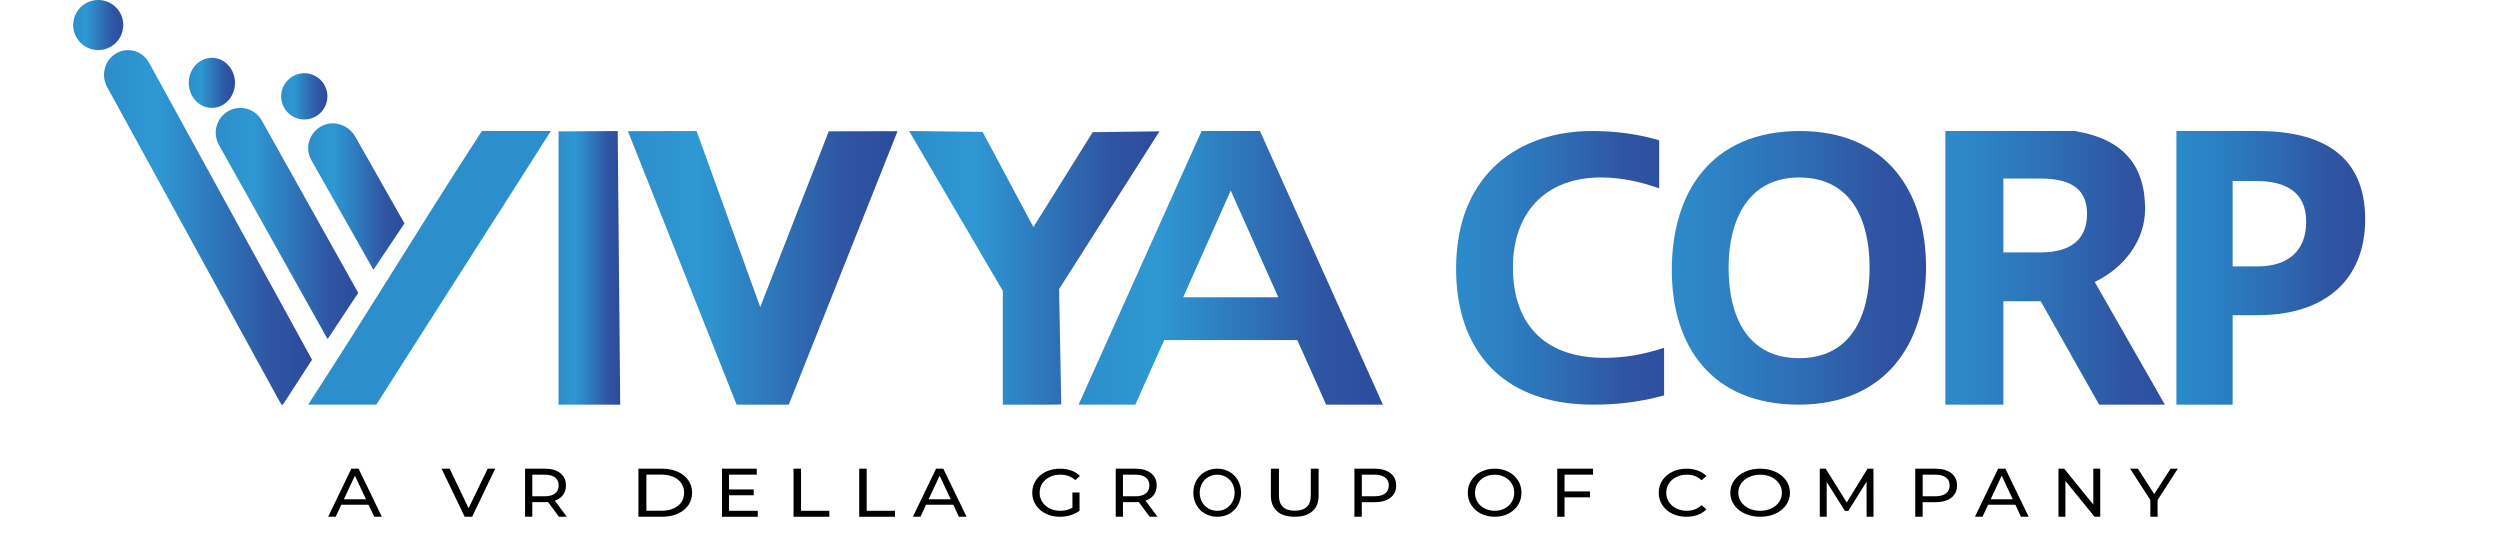 <svg width="85" height="19" viewBox="0 0 85 19" fill="none" xmlns="http://www.w3.org/2000/svg">
<path d="M9.62 13.756L10.609 12.23L5.068 2.132C4.917 1.858 4.641 1.704 4.355 1.704C4.219 1.704 4.081 1.739 3.954 1.812C3.559 2.04 3.42 2.553 3.642 2.958L9.517 13.67C9.534 13.7 9.553 13.73 9.575 13.759H9.62V13.756Z" fill="url(#paint0_linear_112_82)"/>
<path d="M12.18 9.957L11.139 11.531L7.441 4.923C7.369 4.792 7.334 4.651 7.334 4.513C7.334 4.217 7.488 3.933 7.761 3.777C8.163 3.55 8.674 3.692 8.9 4.097L12.18 9.957Z" fill="url(#paint1_linear_112_82)"/>
<path d="M7.589 3.559C7.968 3.328 8.101 2.809 7.889 2.399C7.675 1.989 7.197 1.844 6.818 2.075C6.44 2.306 6.307 2.825 6.519 3.235C6.732 3.645 7.211 3.79 7.589 3.559Z" fill="url(#paint2_linear_112_82)"/>
<path d="M12.082 4.651L13.752 7.596L12.696 9.172L10.587 5.448C10.514 5.318 10.477 5.176 10.477 5.036C10.477 4.701 10.681 4.377 11.033 4.244C11.428 4.095 11.874 4.285 12.082 4.652V4.651Z" fill="url(#paint3_linear_112_82)"/>
<path d="M10.732 3.961C11.11 3.748 11.243 3.269 11.031 2.89C10.818 2.512 10.339 2.378 9.961 2.591C9.582 2.804 9.449 3.283 9.661 3.662C9.875 4.04 10.353 4.174 10.732 3.961Z" fill="url(#paint4_linear_112_82)"/>
<path d="M3.757 1.593C4.167 1.363 4.311 0.843 4.082 0.433C3.85 0.024 3.332 -0.121 2.922 0.109C2.512 0.34 2.368 0.859 2.598 1.269C2.829 1.679 3.347 1.825 3.757 1.593Z" fill="url(#paint5_linear_112_82)"/>
<path d="M42.839 4.455H40.853L36.672 13.758H38.601L39.583 11.563H44.108L45.089 13.758H47.019L42.839 4.455ZM40.229 10.106L41.845 6.479L43.461 10.106H40.229Z" fill="url(#paint6_linear_112_82)"/>
<path d="M16.383 4.455C13.867 8.341 12.987 9.884 10.477 13.758H12.795C14.778 10.634 16.745 7.581 18.729 4.455H16.383Z" fill="url(#paint7_linear_112_82)"/>
<path d="M21.002 4.455C20.332 4.46 19.661 4.464 18.991 4.468V13.758H21.087C21.058 10.657 21.03 7.556 21.002 4.455Z" fill="url(#paint8_linear_112_82)"/>
<path d="M28.178 4.465C27.402 6.457 26.625 8.449 25.848 10.441C25.126 8.445 24.405 6.45 23.684 4.455C22.905 4.456 22.127 4.459 21.349 4.46L25.045 13.758H26.819C28.052 10.66 29.284 7.559 30.517 4.46C29.737 4.462 28.957 4.464 28.178 4.465Z" fill="url(#paint9_linear_112_82)"/>
<path d="M39.422 4.465C38.665 4.474 37.908 4.484 37.151 4.494C36.479 5.57 35.808 6.645 35.136 7.72C34.559 6.642 33.984 5.564 33.408 4.484C32.575 4.474 31.742 4.465 30.909 4.455C31.971 6.267 33.033 8.077 34.095 9.888V13.758H35.772C35.876 13.756 35.979 13.755 36.083 13.752C36.058 12.444 36.034 11.136 36.009 9.829C37.146 8.041 38.285 6.252 39.422 4.465Z" fill="url(#paint10_linear_112_82)"/>
<path d="M54.544 12.167C52.431 12.167 51.439 10.932 51.439 9.088C51.439 7.245 52.534 6.034 54.429 6.034C55.162 6.034 55.807 6.192 56.412 6.404V4.771C55.755 4.573 54.995 4.455 54.119 4.455C51.735 4.455 49.507 5.838 49.507 9.141C49.507 11.577 50.736 13.38 53.299 13.705C53.574 13.74 53.864 13.758 54.17 13.758C54.546 13.758 54.89 13.739 55.205 13.705C55.74 13.649 56.189 13.551 56.579 13.444V11.825C55.807 12.075 55.201 12.166 54.544 12.166V12.167Z" fill="url(#paint11_linear_112_82)"/>
<path d="M61.195 4.455C58.163 4.455 56.841 6.56 56.841 9.178C56.841 11.796 58.215 13.758 61.157 13.758C64.099 13.758 65.485 11.691 65.485 9.088C65.485 6.484 64.111 4.455 61.195 4.455ZM61.169 12.178C59.446 12.178 58.772 10.809 58.772 9.098C58.772 7.493 59.433 6.034 61.169 6.034C62.905 6.034 63.566 7.415 63.566 9.098C63.566 10.781 62.906 12.178 61.169 12.178Z" fill="url(#paint12_linear_112_82)"/>
<path d="M69.372 8.582H68.115V6.071H69.372C70.324 6.071 70.959 6.363 70.959 7.27C70.959 8.177 70.365 8.582 69.372 8.582ZM73.606 13.758L71.221 9.587C72.257 9.084 72.933 8.15 72.933 7.104C72.933 5.6 72.166 4.72 70.548 4.455H66.141V13.758H68.115V10.242H69.385L71.371 13.758H73.606Z" fill="url(#paint13_linear_112_82)"/>
<path d="M76.752 9.058H75.91V6.155H76.712C77.662 6.155 78.41 6.488 78.41 7.537C78.41 8.518 77.809 9.058 76.752 9.058ZM75.91 13.758V10.716H76.765C79.051 10.716 80.416 9.513 80.416 7.455C80.416 5.216 78.864 4.455 76.765 4.455H73.998V13.758H75.91Z" fill="url(#paint14_linear_112_82)"/>
<path d="M12.53 17.161H11.605L11.414 17.57H11.157L11.945 15.935H12.192L12.983 17.57H12.722L12.531 17.161H12.53ZM12.443 16.975L12.067 16.173L11.692 16.975H12.443Z" fill="black"/>
<path d="M16.837 15.935L16.053 17.57H15.8L15.012 15.935H15.288L15.932 17.278L16.582 15.935H16.837Z" fill="black"/>
<path d="M19.003 17.569L18.632 17.067C18.586 17.07 18.55 17.072 18.524 17.072H18.098V17.569H17.852V15.935H18.524C18.746 15.935 18.922 15.986 19.05 16.087C19.179 16.188 19.242 16.328 19.242 16.505C19.242 16.631 19.21 16.738 19.144 16.828C19.078 16.917 18.985 16.981 18.863 17.022L19.272 17.57H19.003V17.569ZM18.872 16.778C18.954 16.714 18.995 16.623 18.995 16.505C18.995 16.387 18.954 16.296 18.872 16.234C18.791 16.171 18.671 16.139 18.516 16.139H18.098V16.874H18.516C18.671 16.874 18.791 16.842 18.872 16.779V16.778Z" fill="black"/>
<path d="M21.706 15.935H22.506C22.707 15.935 22.885 15.97 23.04 16.038C23.195 16.107 23.316 16.203 23.402 16.327C23.489 16.451 23.532 16.592 23.532 16.752C23.532 16.912 23.489 17.055 23.402 17.179C23.316 17.303 23.195 17.398 23.04 17.467C22.885 17.536 22.706 17.57 22.506 17.57H21.706V15.935ZM22.49 17.366C22.644 17.366 22.779 17.341 22.896 17.289C23.013 17.238 23.103 17.166 23.166 17.073C23.229 16.98 23.261 16.873 23.261 16.751C23.261 16.629 23.229 16.523 23.166 16.431C23.103 16.339 23.013 16.267 22.896 16.215C22.779 16.164 22.644 16.137 22.49 16.137H21.977V17.364H22.49V17.366Z" fill="black"/>
<path d="M25.764 17.367V17.57H24.547V15.935H25.73V16.138H24.786V16.641H25.627V16.839H24.786V17.367H25.764Z" fill="black"/>
<path d="M26.98 15.935H27.235V17.367H28.198V17.57H26.98V15.935Z" fill="black"/>
<path d="M29.213 15.935H29.467V17.367H30.43V17.57H29.213V15.935Z" fill="black"/>
<path d="M32.41 17.161H31.486L31.295 17.57H31.038L31.826 15.935H32.072L32.864 17.57H32.603L32.412 17.161H32.41ZM32.324 16.975L31.948 16.173L31.573 16.975H32.324Z" fill="black"/>
<path d="M36.462 16.743H36.704V17.367C36.617 17.432 36.515 17.483 36.399 17.517C36.283 17.552 36.162 17.57 36.036 17.57C35.857 17.57 35.697 17.535 35.555 17.464C35.412 17.394 35.3 17.296 35.218 17.172C35.137 17.047 35.096 16.908 35.096 16.753C35.096 16.597 35.137 16.458 35.218 16.333C35.3 16.208 35.412 16.111 35.556 16.04C35.699 15.971 35.862 15.935 36.042 15.935C36.183 15.935 36.311 15.956 36.425 15.999C36.54 16.04 36.638 16.102 36.719 16.182L36.563 16.323C36.422 16.2 36.251 16.139 36.051 16.139C35.917 16.139 35.795 16.165 35.689 16.218C35.583 16.27 35.499 16.343 35.438 16.436C35.377 16.53 35.348 16.636 35.348 16.753C35.348 16.87 35.377 16.973 35.438 17.067C35.499 17.16 35.583 17.234 35.689 17.287C35.795 17.34 35.916 17.367 36.049 17.367C36.207 17.367 36.344 17.332 36.462 17.264V16.743Z" fill="black"/>
<path d="M39.087 17.569L38.716 17.067C38.67 17.07 38.634 17.072 38.608 17.072H38.181V17.569H37.935V15.935H38.608C38.83 15.935 39.006 15.986 39.134 16.087C39.262 16.188 39.327 16.328 39.327 16.505C39.327 16.631 39.294 16.738 39.228 16.828C39.162 16.917 39.069 16.981 38.947 17.022L39.356 17.57H39.087V17.569ZM38.956 16.778C39.038 16.714 39.079 16.623 39.079 16.505C39.079 16.387 39.038 16.296 38.956 16.234C38.875 16.171 38.755 16.139 38.6 16.139H38.181V16.874H38.6C38.755 16.874 38.875 16.842 38.956 16.779V16.778Z" fill="black"/>
<path d="M40.971 17.464C40.847 17.394 40.75 17.296 40.679 17.171C40.609 17.046 40.573 16.907 40.573 16.753C40.573 16.598 40.609 16.46 40.679 16.335C40.75 16.21 40.847 16.112 40.971 16.041C41.094 15.971 41.233 15.935 41.387 15.935C41.54 15.935 41.677 15.971 41.801 16.041C41.925 16.112 42.021 16.209 42.091 16.334C42.16 16.458 42.196 16.597 42.196 16.753C42.196 16.908 42.161 17.047 42.091 17.172C42.021 17.296 41.925 17.393 41.801 17.464C41.677 17.535 41.539 17.57 41.387 17.57C41.234 17.57 41.093 17.535 40.971 17.464ZM41.689 17.287C41.778 17.234 41.848 17.16 41.9 17.067C41.951 16.974 41.977 16.869 41.977 16.753C41.977 16.637 41.951 16.533 41.9 16.44C41.848 16.346 41.778 16.273 41.689 16.22C41.6 16.167 41.499 16.14 41.387 16.14C41.275 16.14 41.174 16.167 41.083 16.22C40.991 16.273 40.92 16.346 40.868 16.44C40.817 16.533 40.791 16.638 40.791 16.753C40.791 16.868 40.817 16.973 40.868 17.067C40.92 17.16 40.991 17.234 41.083 17.287C41.174 17.34 41.275 17.367 41.387 17.367C41.499 17.367 41.6 17.34 41.689 17.287Z" fill="black"/>
<path d="M43.425 17.384C43.282 17.262 43.21 17.084 43.21 16.854V15.935H43.484V16.845C43.484 17.191 43.664 17.364 44.025 17.364C44.2 17.364 44.335 17.321 44.428 17.236C44.521 17.151 44.567 17.02 44.567 16.845V15.935H44.833V16.855C44.833 17.086 44.762 17.264 44.618 17.386C44.476 17.509 44.276 17.57 44.02 17.57C43.763 17.57 43.564 17.508 43.421 17.385L43.425 17.384Z" fill="black"/>
<path d="M47.273 16.087C47.404 16.188 47.47 16.328 47.47 16.506C47.47 16.683 47.405 16.823 47.273 16.924C47.143 17.024 46.964 17.075 46.736 17.075H46.301V17.57H46.05V15.935H46.736C46.963 15.935 47.142 15.986 47.273 16.087ZM47.093 16.777C47.176 16.715 47.219 16.623 47.219 16.506C47.219 16.388 47.176 16.296 47.093 16.234C47.01 16.171 46.888 16.139 46.729 16.139H46.302V16.873H46.729C46.888 16.873 47.01 16.841 47.093 16.778V16.777Z" fill="black"/>
<path d="M50.351 17.464C50.212 17.394 50.103 17.296 50.024 17.171C49.944 17.046 49.904 16.907 49.904 16.753C49.904 16.598 49.944 16.46 50.024 16.335C50.103 16.21 50.212 16.112 50.351 16.041C50.491 15.971 50.647 15.935 50.819 15.935C50.992 15.935 51.146 15.971 51.285 16.041C51.425 16.112 51.533 16.209 51.612 16.334C51.69 16.458 51.73 16.597 51.73 16.753C51.73 16.908 51.691 17.047 51.612 17.172C51.533 17.296 51.425 17.393 51.285 17.464C51.146 17.535 50.991 17.57 50.819 17.57C50.648 17.57 50.489 17.535 50.351 17.464ZM51.159 17.287C51.26 17.234 51.339 17.16 51.397 17.067C51.455 16.974 51.484 16.869 51.484 16.753C51.484 16.637 51.455 16.533 51.397 16.44C51.339 16.346 51.26 16.273 51.159 16.22C51.059 16.167 50.945 16.14 50.819 16.14C50.694 16.14 50.58 16.167 50.477 16.22C50.375 16.273 50.294 16.346 50.236 16.44C50.178 16.533 50.15 16.638 50.15 16.753C50.15 16.868 50.178 16.973 50.236 17.067C50.294 17.16 50.375 17.234 50.477 17.287C50.58 17.34 50.694 17.367 50.819 17.367C50.945 17.367 51.059 17.34 51.159 17.287Z" fill="black"/>
<path d="M53.194 16.138V16.708H54.058V16.909H53.194V17.57H52.947V15.935H54.164V16.138H53.194Z" fill="black"/>
<path d="M56.857 17.465C56.714 17.395 56.601 17.297 56.519 17.172C56.437 17.048 56.397 16.909 56.397 16.753C56.397 16.598 56.437 16.459 56.519 16.334C56.6 16.209 56.714 16.113 56.858 16.041C57.003 15.971 57.164 15.935 57.342 15.935C57.481 15.935 57.608 15.956 57.724 15.999C57.84 16.04 57.938 16.103 58.019 16.185L57.854 16.329C57.72 16.202 57.553 16.139 57.353 16.139C57.221 16.139 57.1 16.166 56.994 16.219C56.887 16.272 56.803 16.345 56.743 16.439C56.682 16.532 56.652 16.637 56.652 16.752C56.652 16.867 56.682 16.972 56.743 17.067C56.803 17.16 56.886 17.234 56.994 17.287C57.101 17.34 57.221 17.367 57.353 17.367C57.552 17.367 57.718 17.302 57.854 17.175L58.019 17.319C57.938 17.401 57.839 17.463 57.723 17.506C57.607 17.548 57.479 17.57 57.34 17.57C57.162 17.57 57.001 17.535 56.857 17.464V17.465Z" fill="black"/>
<path d="M59.327 17.464C59.172 17.394 59.05 17.296 58.963 17.171C58.875 17.046 58.83 16.907 58.83 16.753C58.83 16.598 58.875 16.46 58.963 16.335C59.05 16.21 59.172 16.112 59.327 16.041C59.481 15.971 59.655 15.935 59.847 15.935C60.039 15.935 60.21 15.971 60.365 16.041C60.519 16.112 60.639 16.209 60.727 16.334C60.814 16.458 60.859 16.597 60.859 16.753C60.859 16.908 60.815 17.047 60.727 17.172C60.639 17.296 60.519 17.393 60.365 17.464C60.21 17.535 60.038 17.57 59.847 17.57C59.656 17.57 59.48 17.535 59.327 17.464ZM60.225 17.287C60.336 17.234 60.424 17.16 60.488 17.067C60.553 16.974 60.585 16.869 60.585 16.753C60.585 16.637 60.553 16.533 60.488 16.44C60.424 16.346 60.336 16.273 60.225 16.22C60.113 16.167 59.987 16.14 59.847 16.14C59.707 16.14 59.581 16.167 59.467 16.22C59.353 16.273 59.264 16.346 59.199 16.44C59.135 16.533 59.102 16.638 59.102 16.753C59.102 16.868 59.135 16.973 59.199 17.067C59.264 17.16 59.353 17.234 59.467 17.287C59.581 17.34 59.707 17.367 59.847 17.367C59.987 17.367 60.113 17.34 60.225 17.287Z" fill="black"/>
<path d="M63.465 17.57L63.462 16.379L62.842 17.372H62.729L62.108 16.387V17.57H61.873V15.935H62.074L62.789 17.084L63.496 15.935H63.697L63.699 17.57H63.464H63.465Z" fill="black"/>
<path d="M66.343 16.087C66.473 16.188 66.539 16.328 66.539 16.506C66.539 16.683 66.474 16.823 66.343 16.924C66.213 17.024 66.034 17.075 65.805 17.075H65.37V17.57H65.119V15.935H65.805C66.032 15.935 66.212 15.986 66.343 16.087ZM66.162 16.777C66.246 16.715 66.288 16.623 66.288 16.506C66.288 16.388 66.246 16.296 66.162 16.234C66.079 16.171 65.957 16.139 65.798 16.139H65.371V16.873H65.798C65.957 16.873 66.079 16.841 66.162 16.778V16.777Z" fill="black"/>
<path d="M68.521 17.161H67.596L67.405 17.57H67.148L67.936 15.935H68.183L68.974 17.57H68.713L68.522 17.161H68.521ZM68.434 16.975L68.058 16.173L67.683 16.975H68.434Z" fill="black"/>
<path d="M71.408 15.935V17.57H71.215L70.224 16.352V17.57H69.988V15.935H70.181L71.172 17.154V15.935H71.408Z" fill="black"/>
<path d="M73.358 17.005V17.57H73.112V17L72.423 15.935H72.688L73.243 16.797L73.8 15.935H74.046L73.356 17.005H73.358Z" fill="black"/>
<defs>
<linearGradient id="paint0_linear_112_82" x1="3.537" y1="7.729" x2="10.609" y2="7.729" gradientUnits="userSpaceOnUse">
<stop stop-color="#2C8ECB"/>
<stop offset="0.26" stop-color="#2E98D3"/>
<stop offset="0.54" stop-color="#2E76BA"/>
<stop offset="0.8" stop-color="#2F55A2"/>
<stop offset="1" stop-color="#2C4B9D"/>
</linearGradient>
<linearGradient id="paint1_linear_112_82" x1="7.334" y1="7.601" x2="12.18" y2="7.601" gradientUnits="userSpaceOnUse">
<stop stop-color="#2C8ECB"/>
<stop offset="0.26" stop-color="#2E98D3"/>
<stop offset="0.54" stop-color="#2E76BA"/>
<stop offset="0.8" stop-color="#2F55A2"/>
<stop offset="1" stop-color="#2C4B9D"/>
</linearGradient>
<linearGradient id="paint2_linear_112_82" x1="6.418" y1="2.818" x2="7.99" y2="2.818" gradientUnits="userSpaceOnUse">
<stop stop-color="#2C8ECB"/>
<stop offset="0.26" stop-color="#2E98D3"/>
<stop offset="0.54" stop-color="#2E76BA"/>
<stop offset="0.8" stop-color="#2F55A2"/>
<stop offset="1" stop-color="#2C4B9D"/>
</linearGradient>
<linearGradient id="paint3_linear_112_82" x1="10.477" y1="6.681" x2="13.752" y2="6.681" gradientUnits="userSpaceOnUse">
<stop stop-color="#2C8ECB"/>
<stop offset="0.26" stop-color="#2E98D3"/>
<stop offset="0.54" stop-color="#2E76BA"/>
<stop offset="0.8" stop-color="#2F55A2"/>
<stop offset="1" stop-color="#2C4B9D"/>
</linearGradient>
<linearGradient id="paint4_linear_112_82" x1="9.561" y1="3.277" x2="11.132" y2="3.277" gradientUnits="userSpaceOnUse">
<stop stop-color="#2C8ECB"/>
<stop offset="0.26" stop-color="#2E98D3"/>
<stop offset="0.54" stop-color="#2E76BA"/>
<stop offset="0.8" stop-color="#2F55A2"/>
<stop offset="1" stop-color="#2C4B9D"/>
</linearGradient>
<linearGradient id="paint5_linear_112_82" x1="2.488" y1="0.851" x2="4.191" y2="0.851" gradientUnits="userSpaceOnUse">
<stop stop-color="#2C8ECB"/>
<stop offset="0.26" stop-color="#2E98D3"/>
<stop offset="0.54" stop-color="#2E76BA"/>
<stop offset="0.8" stop-color="#2F55A2"/>
<stop offset="1" stop-color="#2C4B9D"/>
</linearGradient>
<linearGradient id="paint6_linear_112_82" x1="36.672" y1="9.107" x2="47.019" y2="9.107" gradientUnits="userSpaceOnUse">
<stop stop-color="#2C8ECB"/>
<stop offset="0.26" stop-color="#2E98D3"/>
<stop offset="0.54" stop-color="#2E76BA"/>
<stop offset="0.8" stop-color="#2F55A2"/>
<stop offset="1" stop-color="#2C4B9D"/>
</linearGradient>
<linearGradient id="paint7_linear_112_82" x1="562.719" y1="-99.414" x2="569.658" y2="-100.777" gradientUnits="userSpaceOnUse">
<stop stop-color="#2C8ECB"/>
<stop offset="0.26" stop-color="#2E98D3"/>
<stop offset="0.54" stop-color="#2E76BA"/>
<stop offset="0.8" stop-color="#2F55A2"/>
<stop offset="1" stop-color="#2C4B9D"/>
</linearGradient>
<linearGradient id="paint8_linear_112_82" x1="18.994" y1="9.103" x2="21.09" y2="9.103" gradientUnits="userSpaceOnUse">
<stop stop-color="#2C8ECB"/>
<stop offset="0.26" stop-color="#2E98D3"/>
<stop offset="0.54" stop-color="#2E76BA"/>
<stop offset="0.8" stop-color="#2F55A2"/>
<stop offset="1" stop-color="#2C4B9D"/>
</linearGradient>
<linearGradient id="paint9_linear_112_82" x1="21.329" y1="9.143" x2="30.497" y2="9.143" gradientUnits="userSpaceOnUse">
<stop stop-color="#2C8ECB"/>
<stop offset="0.26" stop-color="#2E98D3"/>
<stop offset="0.54" stop-color="#2E76BA"/>
<stop offset="0.8" stop-color="#2F55A2"/>
<stop offset="1" stop-color="#2C4B9D"/>
</linearGradient>
<linearGradient id="paint10_linear_112_82" x1="30.941" y1="9.102" x2="39.454" y2="9.102" gradientUnits="userSpaceOnUse">
<stop stop-color="#2C8ECB"/>
<stop offset="0.26" stop-color="#2E98D3"/>
<stop offset="0.54" stop-color="#2E76BA"/>
<stop offset="0.8" stop-color="#2F55A2"/>
<stop offset="1" stop-color="#2C4B9D"/>
</linearGradient>
<linearGradient id="paint11_linear_112_82" x1="49.507" y1="9.107" x2="56.579" y2="9.107" gradientUnits="userSpaceOnUse">
<stop stop-color="#2D8BCB"/>
<stop offset="0.21" stop-color="#2D81C3"/>
<stop offset="0.57" stop-color="#2E68B1"/>
<stop offset="0.8" stop-color="#2F55A2"/>
<stop offset="1" stop-color="#2E4FA1"/>
</linearGradient>
<linearGradient id="paint12_linear_112_82" x1="56.841" y1="0.065" x2="65.485" y2="0.065" gradientUnits="userSpaceOnUse">
<stop stop-color="#2D8BCB"/>
<stop offset="0.21" stop-color="#2D81C3"/>
<stop offset="0.57" stop-color="#2E68B1"/>
<stop offset="0.8" stop-color="#2F55A2"/>
<stop offset="1" stop-color="#2E4FA1"/>
</linearGradient>
<linearGradient id="paint13_linear_112_82" x1="66.141" y1="9.107" x2="73.606" y2="9.107" gradientUnits="userSpaceOnUse">
<stop stop-color="#2D8BCB"/>
<stop offset="0.21" stop-color="#2D81C3"/>
<stop offset="0.57" stop-color="#2E68B1"/>
<stop offset="0.8" stop-color="#2F55A2"/>
<stop offset="1" stop-color="#2E4FA1"/>
</linearGradient>
<linearGradient id="paint14_linear_112_82" x1="73.998" y1="9.107" x2="80.416" y2="9.107" gradientUnits="userSpaceOnUse">
<stop stop-color="#2A8ACA"/>
<stop offset="0.22" stop-color="#2A80C3"/>
<stop offset="0.58" stop-color="#2D67B0"/>
<stop offset="0.8" stop-color="#2F55A2"/>
<stop offset="1" stop-color="#2E4FA1"/>
</linearGradient>
</defs>
</svg>
